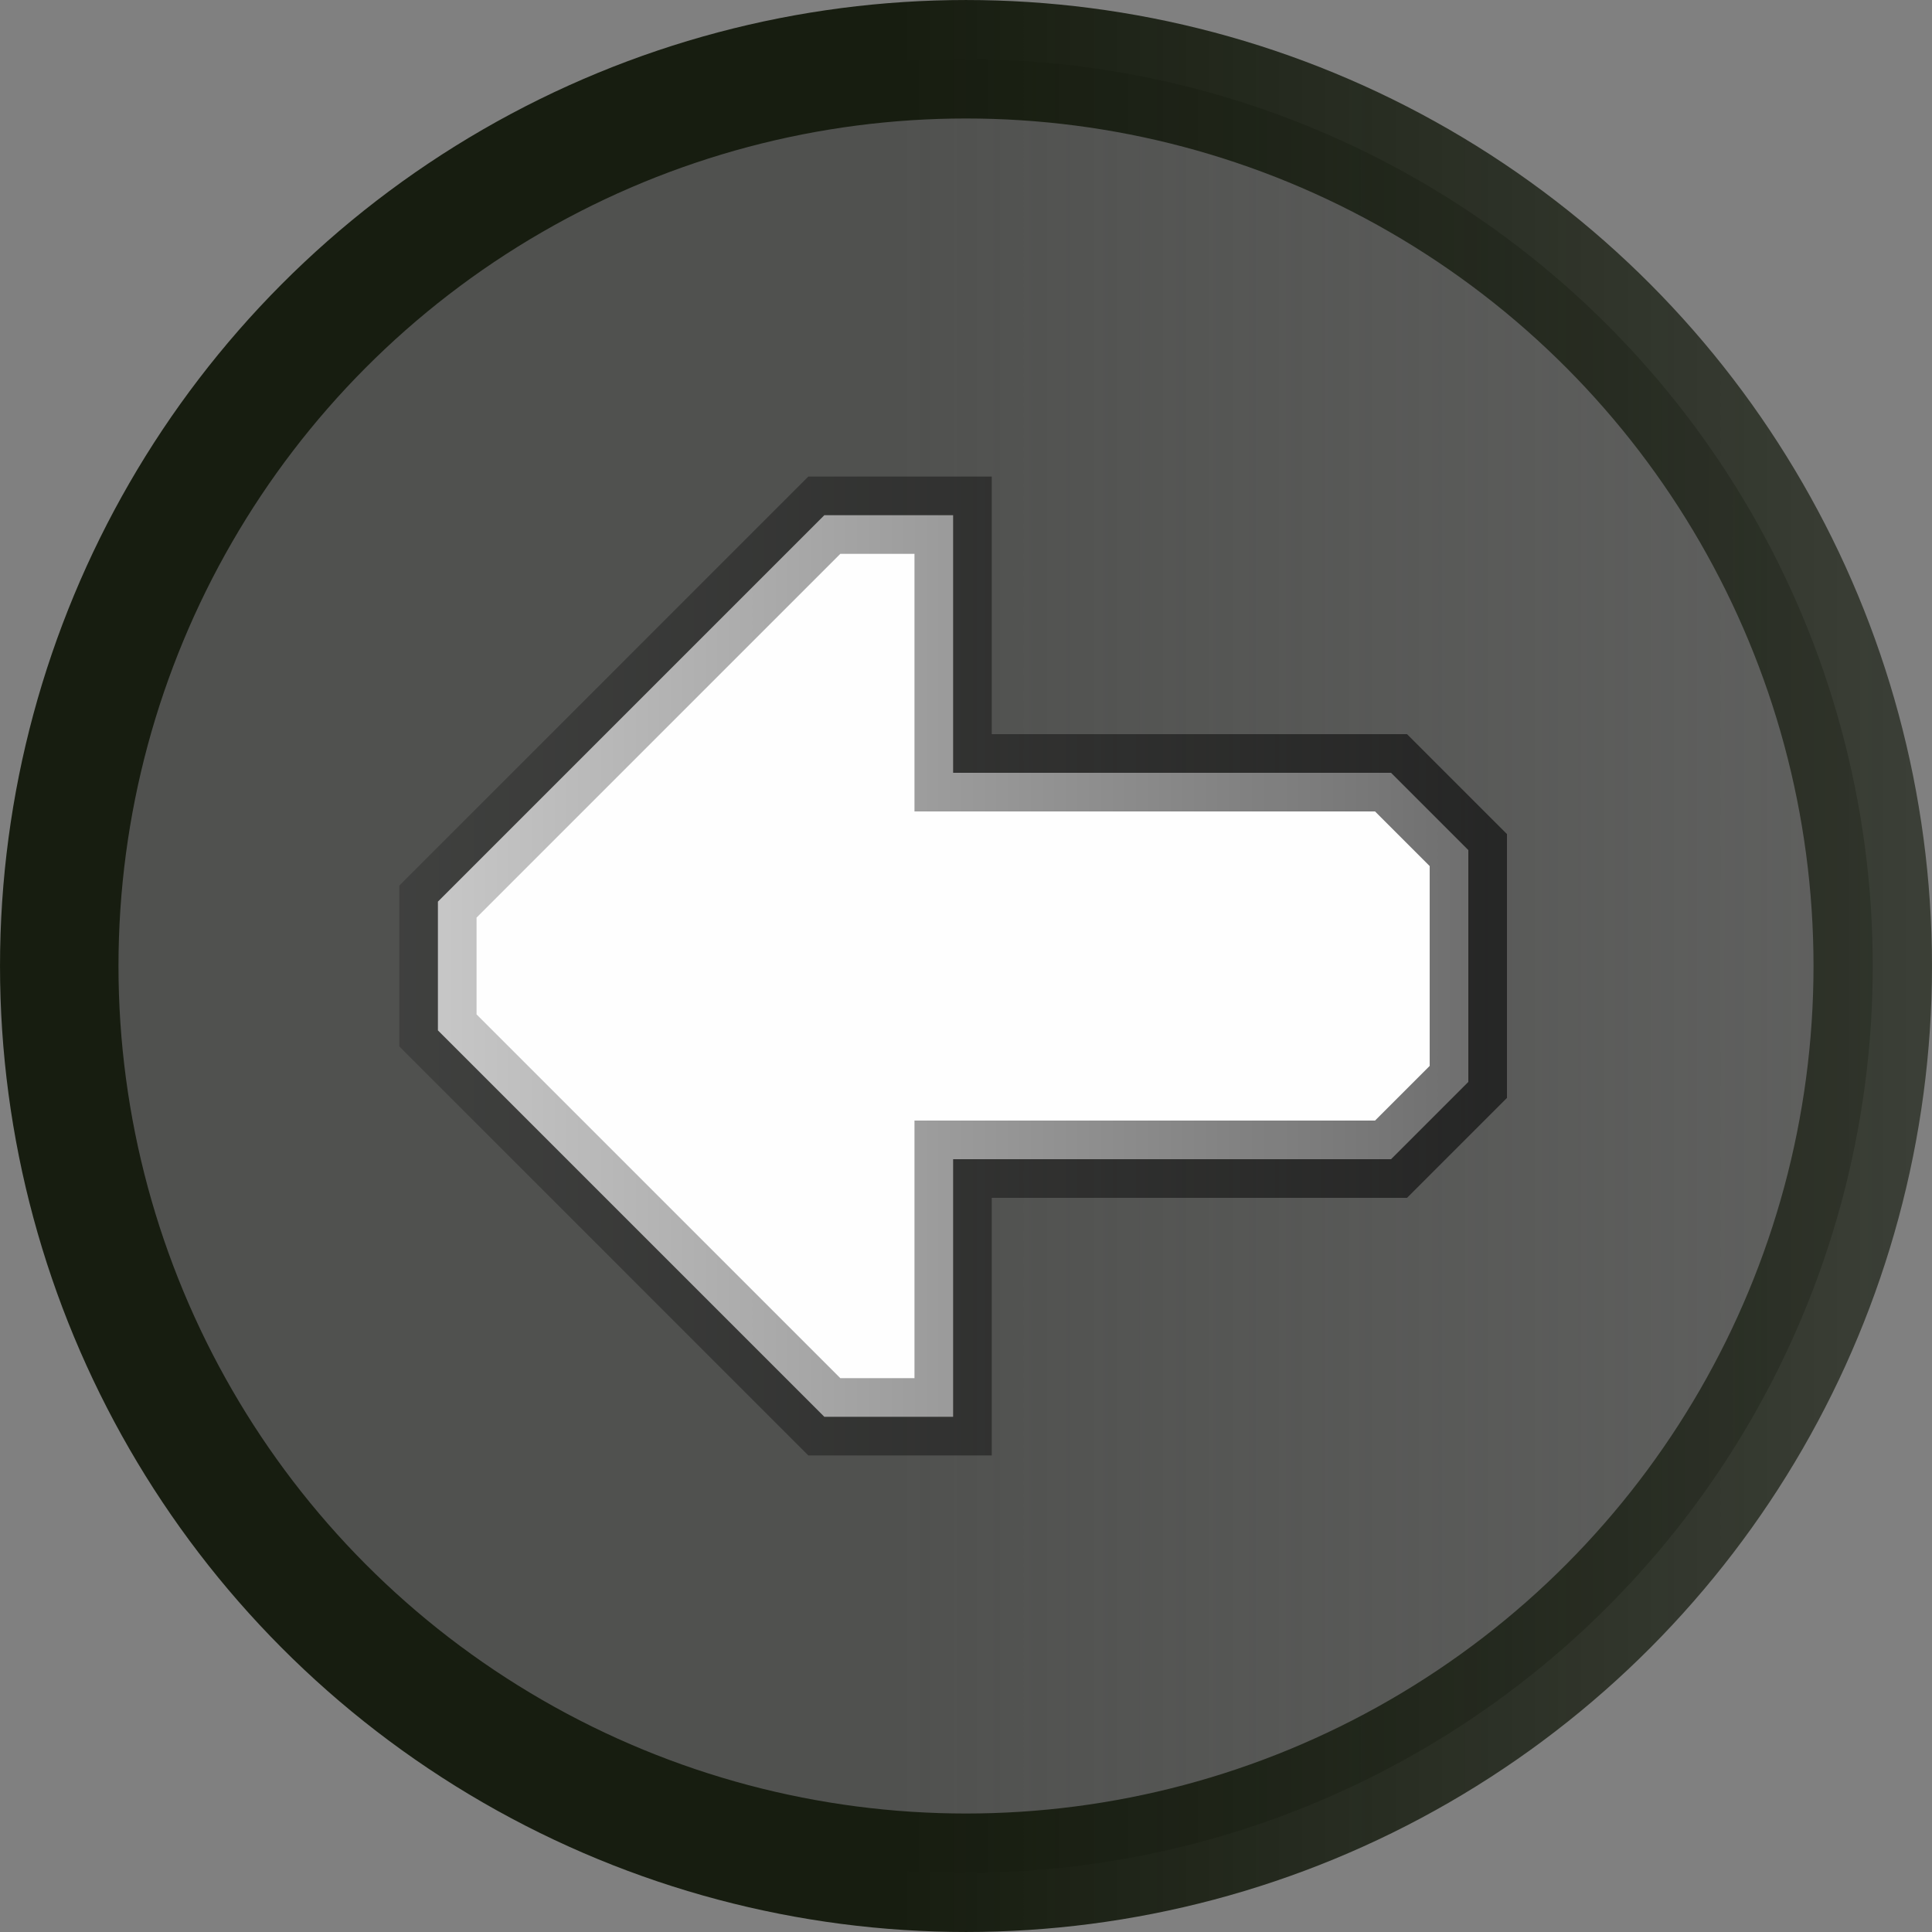 <?xml version="1.0" encoding="UTF-8" standalone="no"?>
<!-- Created with Inkscape (http://www.inkscape.org/) -->

<svg
   xmlns:dc="http://purl.org/dc/elements/1.1/"
   xmlns:cc="http://creativecommons.org/ns#"
   xmlns:rdf="http://www.w3.org/1999/02/22-rdf-syntax-ns#"
   xmlns:svg="http://www.w3.org/2000/svg"
   xmlns="http://www.w3.org/2000/svg"
   xmlns:xlink="http://www.w3.org/1999/xlink"
   xmlns:sodipodi="http://sodipodi.sourceforge.net/DTD/sodipodi-0.dtd"
   xmlns:inkscape="http://www.inkscape.org/namespaces/inkscape"
   id="svg2"
   version="1.1"
   inkscape:version="0.91 r13725"
   width="75"
   height="75"
   viewBox="0 0 75 75"
   sodipodi:docname="flatDark23.svg">
  <rect x="0" y="0" width="75" height="75" fill="#808080" stroke="none"/>
  <defs
     id="defs6">
    <linearGradient
       inkscape:collect="always"
       id="linearGradient4162">
      <stop
         style="stop-color:#000000;stop-opacity:1;"
         offset="0"
         id="stop4164" />
      <stop
         style="stop-color:#000000;stop-opacity:0;"
         offset="1"
         id="stop4166" />
    </linearGradient>
    <linearGradient
       inkscape:collect="always"
       id="linearGradient4150">
      <stop
         style="stop-color:#50514f;stop-opacity:1;"
         offset="0"
         id="stop4152" />
      <stop
         style="stop-color:#50514f;stop-opacity:0;"
         offset="1"
         id="stop4154" />
    </linearGradient>
    <linearGradient
       inkscape:collect="always"
       id="linearGradient4142">
      <stop
         style="stop-color:#171d10;stop-opacity:1;"
         offset="0"
         id="stop4144" />
      <stop
         style="stop-color:#171d10;stop-opacity:0;"
         offset="1"
         id="stop4146" />
    </linearGradient>
    <linearGradient
       inkscape:collect="always"
       xlink:href="#linearGradient4142"
       id="linearGradient4148"
       x1="35"
       y1="40"
       x2="150"
       y2="40"
       gradientUnits="userSpaceOnUse" />
    <linearGradient
       inkscape:collect="always"
       xlink:href="#linearGradient4150"
       id="linearGradient4156"
       x1="35"
       y1="40"
       x2="150"
       y2="40"
       gradientUnits="userSpaceOnUse" />
    <linearGradient
       inkscape:collect="always"
       xlink:href="#linearGradient4162"
       id="linearGradient4168"
       x1="105"
       y1="40"
       x2="-10"
       y2="40"
       gradientUnits="userSpaceOnUse"
       gradientTransform="translate(2,0)" />
  </defs>
  <sodipodi:namedview
     pagecolor="#ffffff"
     bordercolor="#666666"
     borderopacity="1"
     objecttolerance="10"
     gridtolerance="10"
     guidetolerance="10"
     inkscape:pageopacity="0"
     inkscape:pageshadow="2"
     inkscape:window-width="1234"
     inkscape:window-height="727"
     id="namedview4"
     showgrid="true"
     inkscape:snap-bbox="true"
     inkscape:bbox-paths="true"
     inkscape:snap-bbox-edge-midpoints="true"
     inkscape:bbox-nodes="true"
     inkscape:snap-bbox-midpoints="true"
     inkscape:object-paths="true"
     inkscape:snap-intersection-paths="true"
     inkscape:snap-smooth-nodes="true"
     inkscape:object-nodes="true"
     inkscape:snap-midpoints="true"
     inkscape:snap-object-midpoints="true"
     inkscape:snap-center="true"
     inkscape:snap-text-baseline="true"
     inkscape:snap-page="true"
     inkscape:snap-grids="true"
     inkscape:snap-to-guides="true"
     inkscape:zoom="1.5733333"
     inkscape:cx="-28.686611"
     inkscape:cy="79.884776"
     inkscape:window-x="64"
     inkscape:window-y="66"
     inkscape:window-maximized="0"
     inkscape:current-layer="svg2">
    <inkscape:grid
       type="xygrid"
       id="grid4138" />
  </sodipodi:namedview>
  <circle
     style="fill:url(#linearGradient4156);fill-opacity:1;stroke:url(#linearGradient4148);stroke-width:4.599;stroke-miterlimit:4;stroke-dasharray:none;stroke-opacity:1"
     id="path4140"
     cx="37.5"
     cy="37.5"
     r="35.2" />
  <path
     style="fill:#fefefe;fill-opacity:1;fill-rule:evenodd;stroke:url(#linearGradient4168);stroke-width:3;stroke-linecap:butt;stroke-linejoin:miter;stroke-miterlimit:4;stroke-dasharray:none;stroke-opacity:1"
     d="m 17,35 15,-15 5,0 0,10 17,0 3,3 0,9 -3,3 -17,0 0,10 -5,0 -15,-15 z"
     id="path4160"
     inkscape:connector-curvature="0"
     sodipodi:nodetypes="ccccccccccccc" />
</svg>
